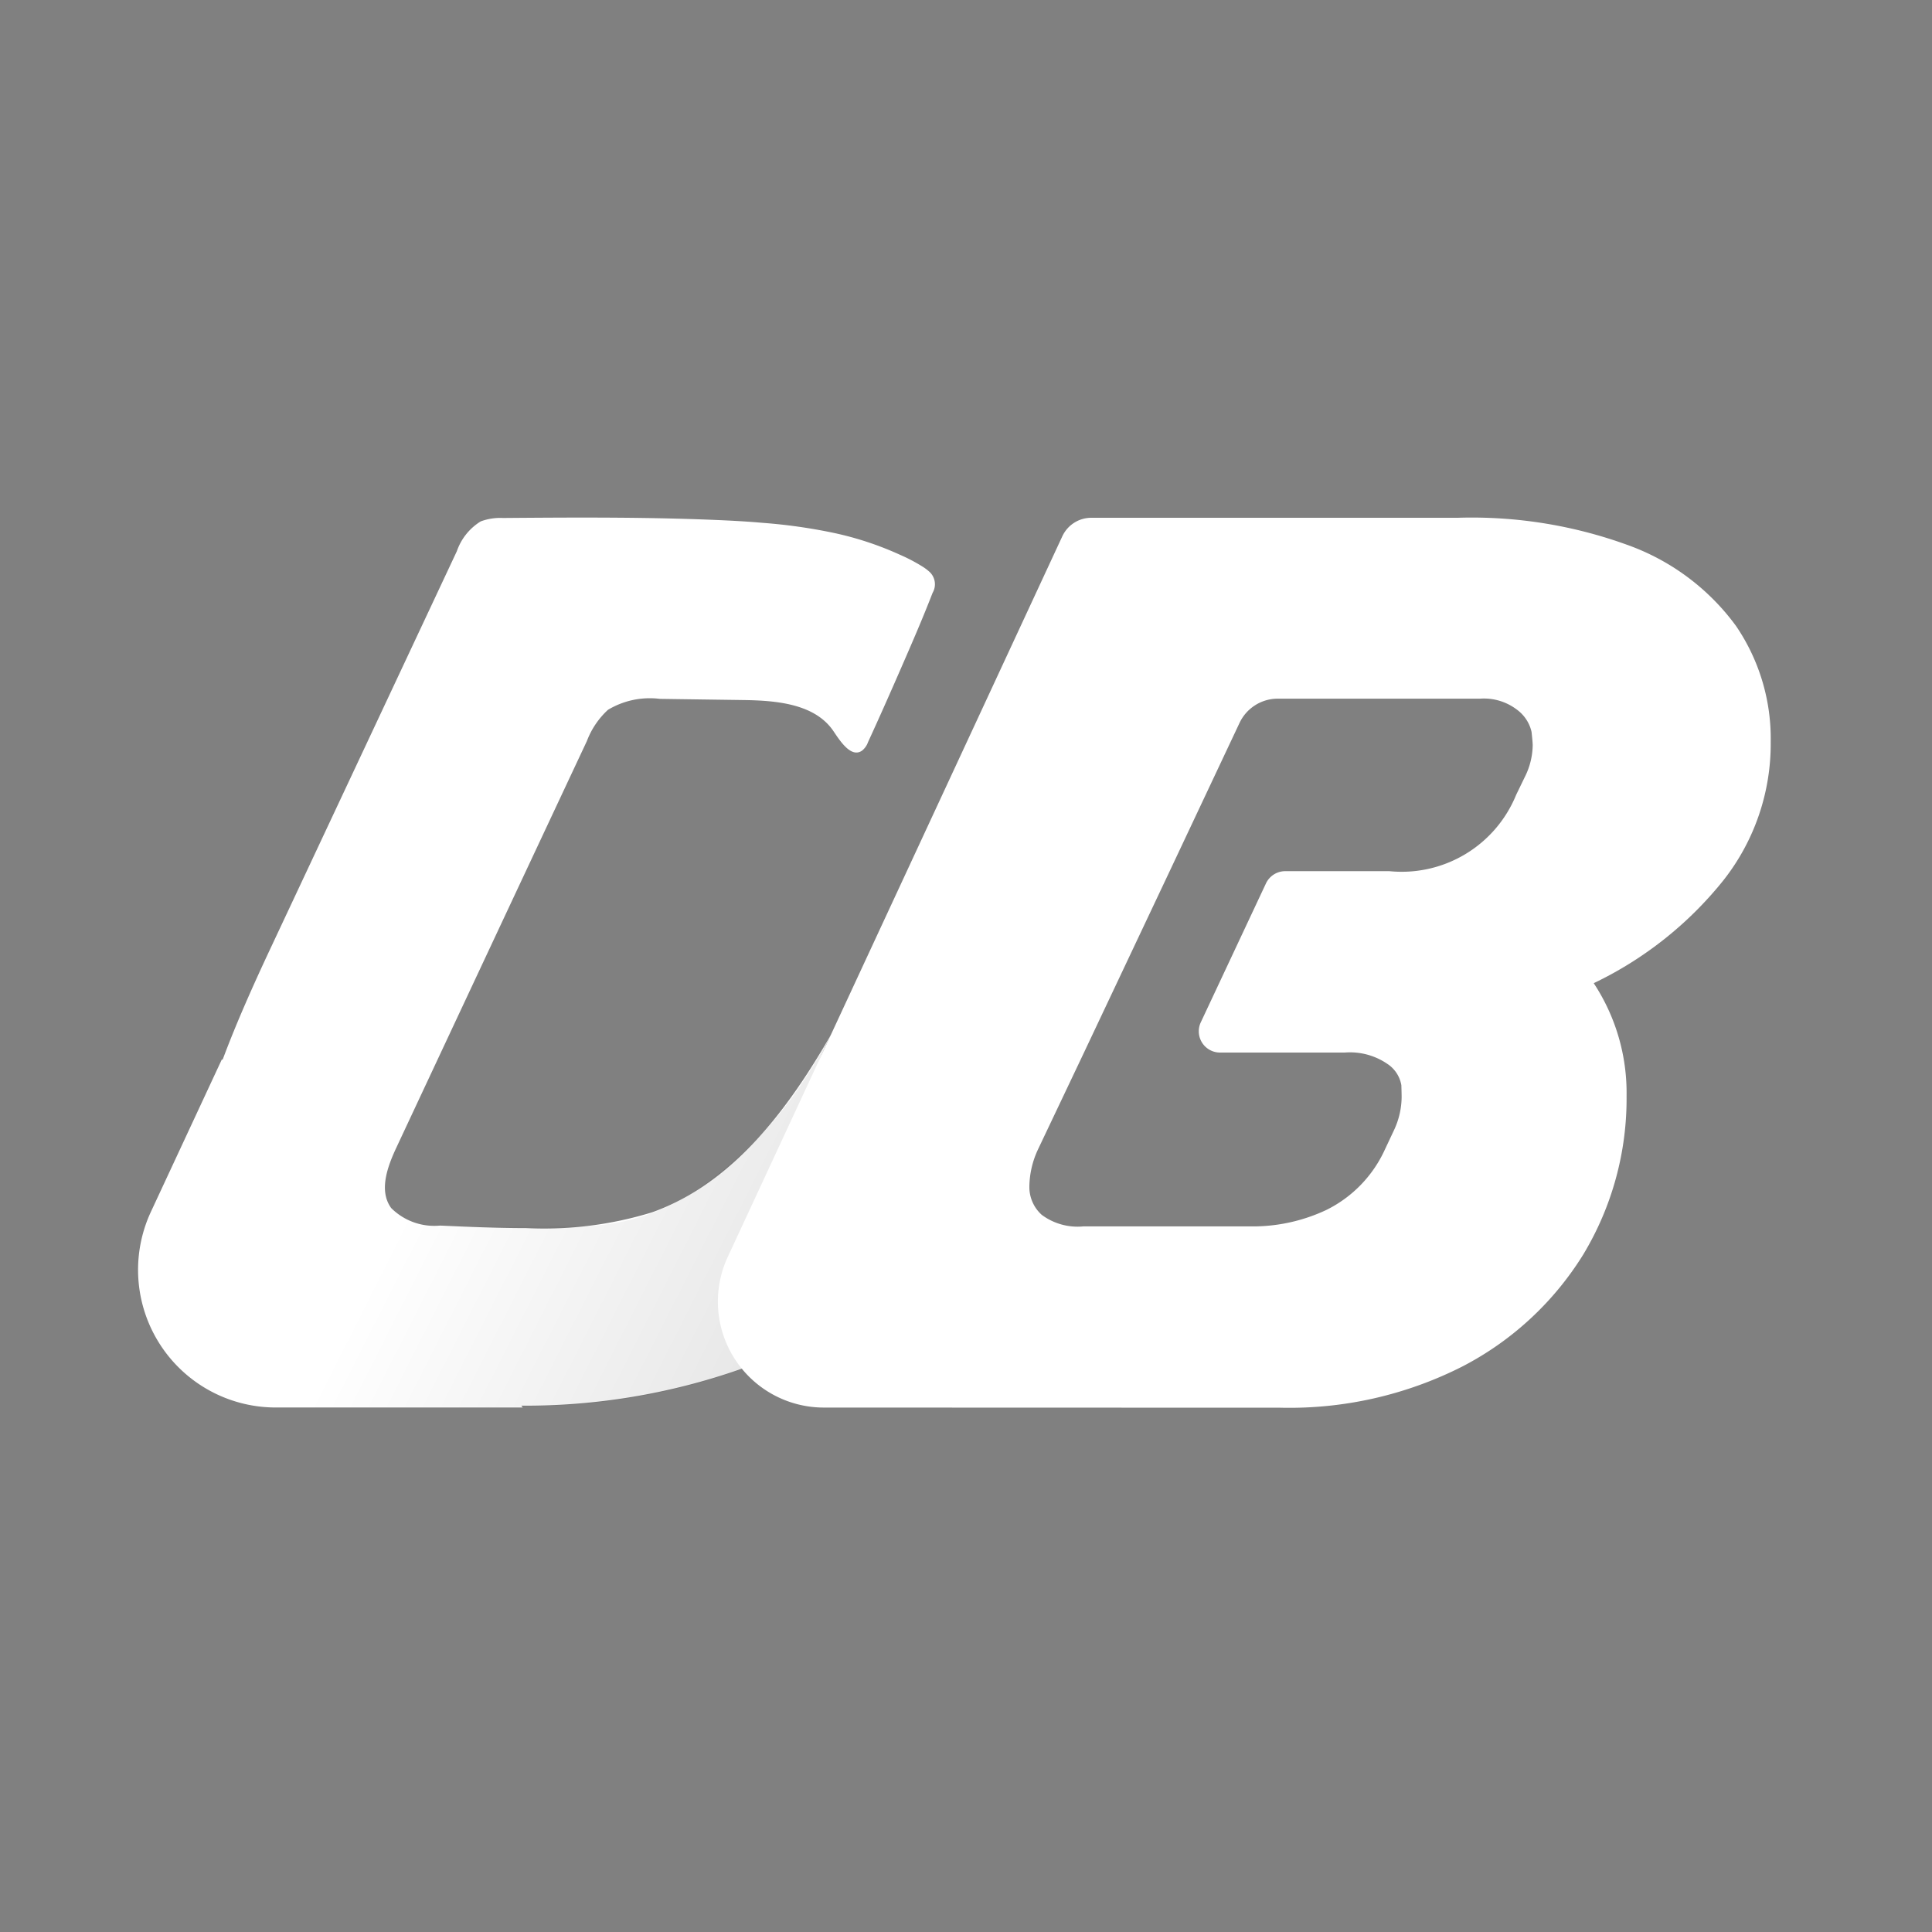 <svg xmlns="http://www.w3.org/2000/svg" xmlns:xlink="http://www.w3.org/1999/xlink" preserveAspectRatio="none" viewBox="0 0 56 56"><rect x="0" y="0" width="56" height="56" fill="#808080" stroke="none"/><defs><linearGradient id="a" x1="0.383" y1="0.448" x2="1.288" y2="0.687" gradientUnits="objectBoundingBox"><stop offset="0" stop-opacity="0"/><stop offset="1"/></linearGradient></defs><g transform="translate(-2740 -57)"><rect width="56" height="56" transform="translate(2740 57)" fill="none"/><g transform="translate(7.538 64.528)"><g transform="translate(2736.462 7.472)"><path d="M-5876.2,2229.44a1.355,1.355,0,0,0-.16-.122,4.93,4.93,0,0,0-.68-.36,9.335,9.335,0,0,0-1.938-.638,15.7,15.7,0,0,0-2.056-.289c-.355-.032-.711-.053-1.065-.07-2.147-.1-4.3-.087-6.45-.07a1.614,1.614,0,0,0-.647.1,1.641,1.641,0,0,0-.69.863q-2.714,5.786-5.428,11.568c-.486,1.039-.961,2.1-1.363,3.176l-.019-.017-2.055,4.414a3.99,3.99,0,0,0,3.617,5.679h7.159l-.042-.053a18.849,18.849,0,0,0,9.464-2.476,5.435,5.435,0,0,1-1.585-4.021,10.426,10.426,0,0,1,1.107-4.273c-1.241,2.163-2.846,4.327-5.194,5.165a10.646,10.646,0,0,1-3.659.458c-.829,0-1.658-.036-2.486-.073a1.769,1.769,0,0,1-1.418-.507c-.367-.5-.111-1.2.154-1.764q2.755-5.886,5.517-11.773a2.363,2.363,0,0,1,.612-.906,2.356,2.356,0,0,1,1.506-.317l2.41.034c.966.013,2.085.106,2.622.906.209.312.518.776.827.56a.555.555,0,0,0,.173-.248c.329-.714.648-1.436.961-2.154s.627-1.44.91-2.172A.49.49,0,0,0-5876.2,2229.44Z" transform="translate(5899.128 -2227.877)" fill="#fff"/><path d="M-5898.749,2238.337a3.992,3.992,0,0,0,3.617,5.682h6.012c.055,0,.092.009.145.009l.415-.009h.588l-.011-.016.377-.008a18.345,18.345,0,0,0,9.057-2.512,5.919,5.919,0,0,1-.573-.6,5.878,5.878,0,0,1-1.009-3.384,10.014,10.014,0,0,1,1.025-4.142l.078-.16a15.984,15.984,0,0,1-.975,1.61,11.194,11.194,0,0,1-2.836,2.852,6.025,6.025,0,0,1-3.49,1.117h-4.039a1.755,1.755,0,0,1-1.223-.34,1.12,1.12,0,0,1-.359-.846,2.3,2.3,0,0,1,.271-1.026l.2-.426h-6.242Z" transform="translate(5899.128 -2218.236)" opacity="0.15" fill="url(#a)"/><path d="M-5876.855,2253.672a11.078,11.078,0,0,0,5.292-1.2,8.971,8.971,0,0,0,3.494-3.241,8.746,8.746,0,0,0,1.255-4.591,5.781,5.781,0,0,0-.952-3.273,10.756,10.756,0,0,0,3.764-2.988,6.389,6.389,0,0,0,1.366-4,5.8,5.8,0,0,0-1.006-3.367,6.688,6.688,0,0,0-3.017-2.3,13.211,13.211,0,0,0-5.049-.835h-10.622a.928.928,0,0,0-.837.532l-9.7,20.893a3.072,3.072,0,0,0,2.784,4.366Zm7.111-18.322-.27.557a3.583,3.583,0,0,1-3.675,2.213h-3.018a.619.619,0,0,0-.559.354l-1.889,4.026a.616.616,0,0,0,.556.878h3.615a1.916,1.916,0,0,1,1.242.332.928.928,0,0,1,.4.614c.006.186.008.3.008.348a2.3,2.3,0,0,1-.213.938l-.271.576a3.629,3.629,0,0,1-1.7,1.755,5.013,5.013,0,0,1-2.081.476h-4.964a1.745,1.745,0,0,1-1.2-.333,1.08,1.08,0,0,1-.361-.837,2.608,2.608,0,0,1,.25-1.062l1.333-2.807,2.484-5.258,2.026-4.3a1.226,1.226,0,0,1,1.11-.7h5.86a1.581,1.581,0,0,1,1.088.333,1.1,1.1,0,0,1,.405.63c.021.2.033.326.033.388A2.107,2.107,0,0,1-5869.744,2235.351Z" transform="translate(5909.961 -2227.869)" fill="#fff"/></g></g></g></svg>